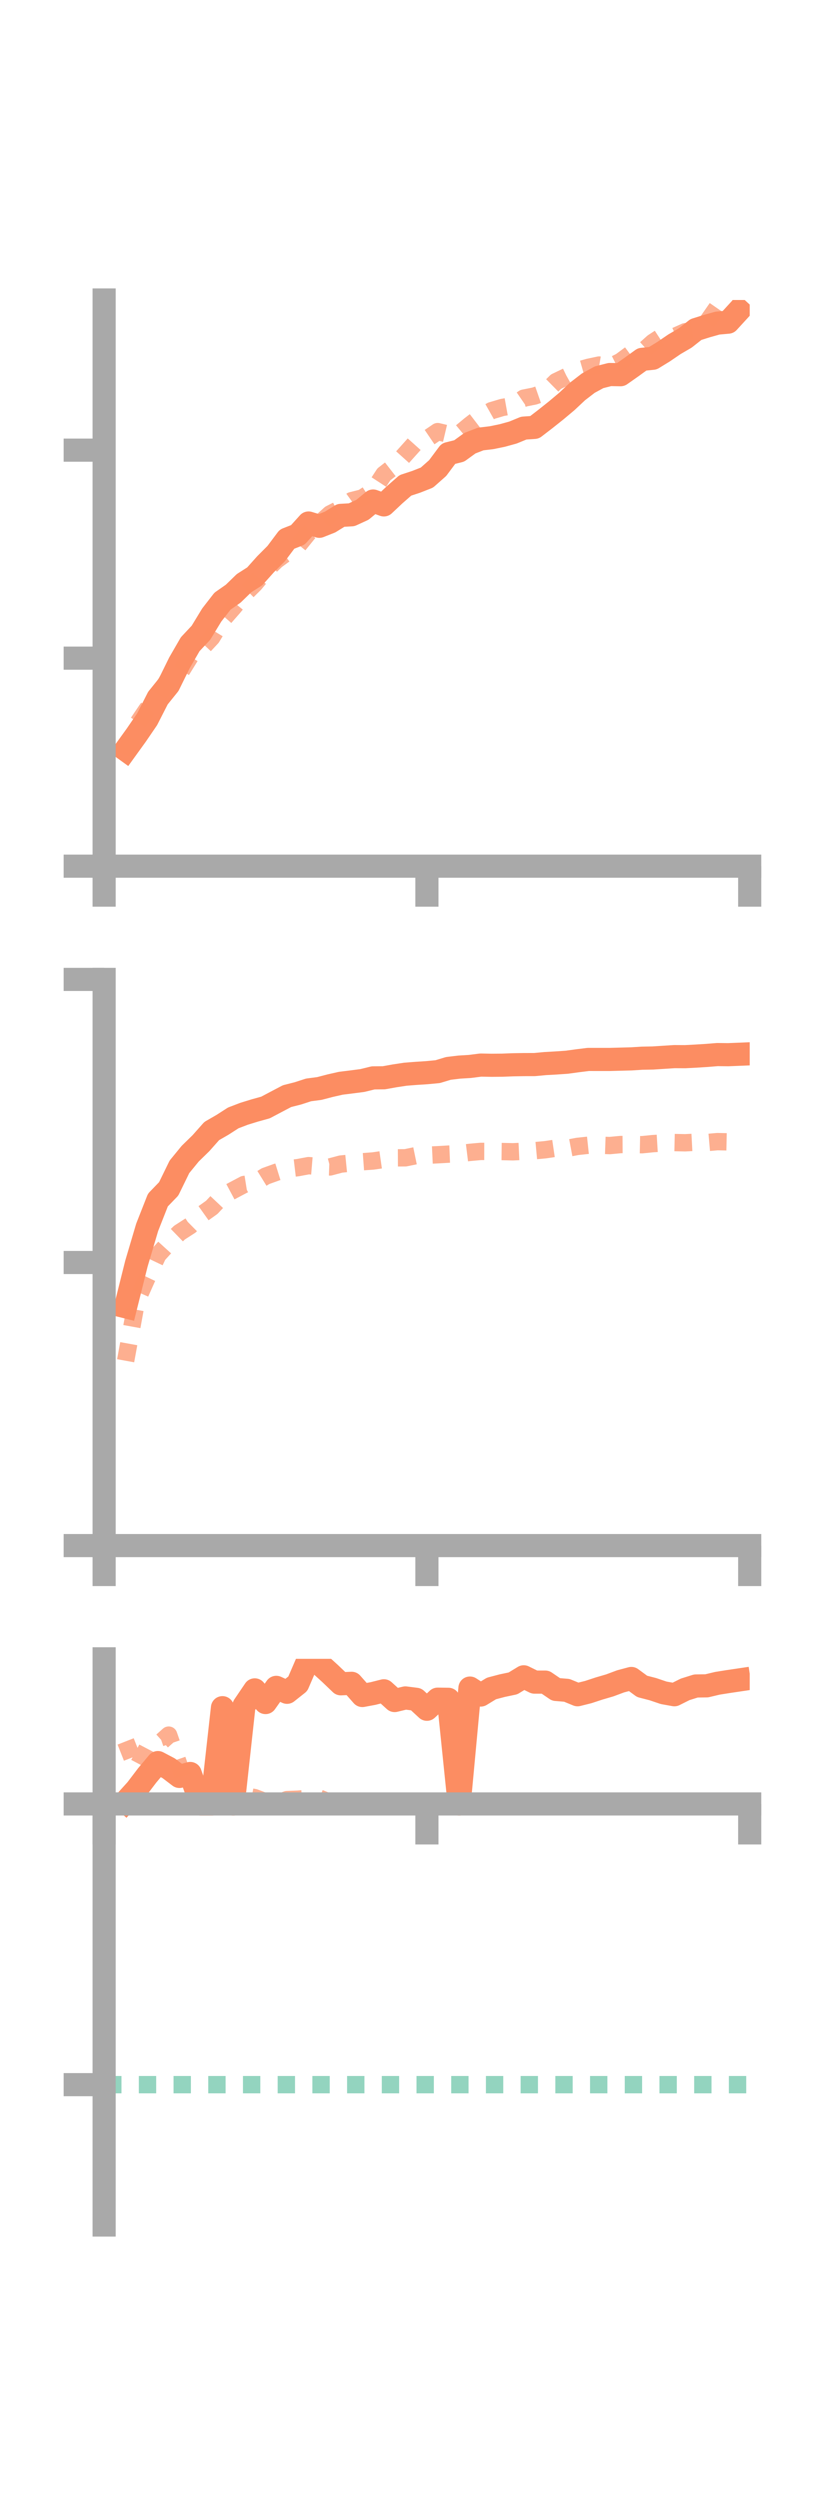 <?xml version="1.0" encoding="utf-8" standalone="no"?>
<!DOCTYPE svg PUBLIC "-//W3C//DTD SVG 1.1//EN"
  "http://www.w3.org/Graphics/SVG/1.1/DTD/svg11.dtd">
<!-- Created with matplotlib (https://matplotlib.org/) -->
<svg height="216pt" version="1.1" viewBox="0 0 72 216" width="72pt" xmlns="http://www.w3.org/2000/svg" xmlns:xlink="http://www.w3.org/1999/xlink">
 <defs>
  <style type="text/css">*{stroke-linecap:butt;stroke-linejoin:round;}</style>
 </defs>
 <g id="figure_1">
  <g id="patch_1">
   <path d="M 0 216 
L 72 216 
L 72 0 
L 0 0 
z
" style="fill:none;"/>
  </g>
  <g id="axes_1">
   <g id="patch_2">
    <path d="M 9 74.838 
L 64.8 74.838 
L 64.8 25.92 
L 9 25.92 
z
" style="fill:none;"/>
   </g>
   <g id="matplotlib.axis_1">
    <g id="xtick_1">
     <g id="line2d_1">
      <defs>
       <path d="M 0 0 
L 0 3.5 
" id="mfa50f72a5c" style="stroke:#a9a9a9;stroke-width:2;"/>
      </defs>
      <g>
       <use style="fill:#a9a9a9;stroke:#a9a9a9;stroke-width:2;" x="9" xlink:href="#mfa50f72a5c" y="74.838"/>
      </g>
     </g>
    </g>
    <g id="xtick_2">
     <g id="line2d_2">
      <g>
       <use style="fill:#a9a9a9;stroke:#a9a9a9;stroke-width:2;" x="36.9" xlink:href="#mfa50f72a5c" y="74.838"/>
      </g>
     </g>
    </g>
    <g id="xtick_3">
     <g id="line2d_3">
      <g>
       <use style="fill:#a9a9a9;stroke:#a9a9a9;stroke-width:2;" x="64.8" xlink:href="#mfa50f72a5c" y="74.838"/>
      </g>
     </g>
    </g>
   </g>
   <g id="matplotlib.axis_2">
    <g id="ytick_1">
     <g id="line2d_4">
      <defs>
       <path d="M 0 0 
L -3.5 0 
" id="m016393c38a" style="stroke:#a9a9a9;stroke-width:2;"/>
      </defs>
      <g>
       <use style="fill:#a9a9a9;stroke:#a9a9a9;stroke-width:2;" x="9" xlink:href="#m016393c38a" y="74.838"/>
      </g>
     </g>
    </g>
    <g id="ytick_2">
     <g id="line2d_5">
      <g>
       <use style="fill:#a9a9a9;stroke:#a9a9a9;stroke-width:2;" x="9" xlink:href="#m016393c38a" y="56.865"/>
      </g>
     </g>
    </g>
    <g id="ytick_3">
     <g id="line2d_6">
      <g>
       <use style="fill:#a9a9a9;stroke:#a9a9a9;stroke-width:2;" x="9" xlink:href="#m016393c38a" y="38.893"/>
      </g>
     </g>
    </g>
   </g>
   <g id="line2d_7">
    <path clip-path="url(#pe2e7dd3f75)" d="M 10.86 64.789 
L 11.79 63.5 
L 12.72 62.138 
L 13.65 60.315 
L 14.58 59.16 
L 15.51 57.27 
L 16.44 55.661 
L 17.37 54.668 
L 18.3 53.139 
L 19.23 51.942 
L 20.16 51.292 
L 21.09 50.388 
L 22.02 49.795 
L 22.95 48.755 
L 23.88 47.821 
L 24.81 46.581 
L 25.74 46.217 
L 26.67 45.188 
L 27.6 45.472 
L 28.53 45.104 
L 29.46 44.529 
L 30.39 44.478 
L 31.32 44.052 
L 32.25 43.288 
L 33.18 43.624 
L 34.11 42.749 
L 35.04 41.936 
L 35.97 41.63 
L 36.9 41.264 
L 37.83 40.441 
L 38.76 39.194 
L 39.69 38.962 
L 40.62 38.288 
L 41.55 37.929 
L 42.48 37.819 
L 43.41 37.628 
L 44.34 37.372 
L 45.27 36.989 
L 46.2 36.925 
L 47.13 36.21 
L 48.06 35.47 
L 48.99 34.691 
L 49.92 33.819 
L 50.85 33.103 
L 51.78 32.596 
L 52.71 32.359 
L 53.64 32.375 
L 54.57 31.722 
L 55.5 31.049 
L 56.43 30.953 
L 57.36 30.383 
L 58.29 29.748 
L 59.22 29.206 
L 60.15 28.472 
L 61.08 28.179 
L 62.01 27.918 
L 62.94 27.834 
L 63.87 26.819 
" style="fill:none;stroke:#fc8d62;stroke-linecap:square;stroke-width:2;"/>
   </g>
   <g id="line2d_8">
    <path clip-path="url(#pe2e7dd3f75)" d="M 10.86 65.218 
L 11.79 62.648 
L 12.72 61.271 
L 13.65 60.172 
L 14.58 58.625 
L 15.51 58.229 
L 16.44 56.725 
L 17.37 56.079 
L 18.3 55.083 
L 19.23 53.557 
L 20.16 52.496 
L 21.09 51.363 
L 22.02 50.438 
L 22.95 49.313 
L 23.88 48.415 
L 24.81 47.735 
L 25.74 47.169 
L 26.67 46.018 
L 27.6 45.256 
L 28.53 44.406 
L 29.46 43.933 
L 30.39 43.258 
L 31.32 43.023 
L 32.25 42.414 
L 33.18 40.985 
L 34.11 40.261 
L 35.04 39.227 
L 35.97 38.19 
L 36.9 37.923 
L 37.83 37.292 
L 38.76 37.512 
L 39.69 37.492 
L 40.62 36.719 
L 41.55 36.007 
L 42.48 35.483 
L 43.41 35.207 
L 44.34 35.039 
L 45.27 34.401 
L 46.2 34.215 
L 47.13 33.891 
L 48.06 32.975 
L 48.99 32.528 
L 49.92 32.005 
L 50.85 31.739 
L 51.78 31.541 
L 52.71 31.7 
L 53.64 31.232 
L 54.57 30.542 
L 55.5 30.417 
L 56.43 29.581 
L 57.36 28.974 
L 58.29 29.082 
L 59.22 28.664 
L 60.15 28.539 
L 61.08 27.88 
L 62.01 26.541 
L 62.94 25.961 
L 63.87 25.386 
" style="fill:none;stroke:#fc8d62;stroke-dasharray:1.5,1.5;stroke-dashoffset:0;stroke-opacity:0.7;stroke-width:1.5;"/>
   </g>
   <g id="patch_3">
    <path d="M 9 74.838 
L 9 25.92 
" style="fill:none;stroke:#a9a9a9;stroke-linecap:square;stroke-linejoin:miter;stroke-width:2;"/>
   </g>
   <g id="patch_4">
    <path d="M 64.8 74.838 
L 64.8 25.92 
" style="fill:none;"/>
   </g>
   <g id="patch_5">
    <path d="M 9 74.838 
L 64.8 74.838 
" style="fill:none;stroke:#a9a9a9;stroke-linecap:square;stroke-linejoin:miter;stroke-width:2;"/>
   </g>
   <g id="patch_6">
    <path d="M 9 25.92 
L 64.8 25.92 
" style="fill:none;"/>
   </g>
  </g>
  <g id="axes_2">
   <g id="patch_7">
    <path d="M 9 133.539 
L 64.8 133.539 
L 64.8 84.621 
L 9 84.621 
z
" style="fill:none;"/>
   </g>
   <g id="matplotlib.axis_3">
    <g id="xtick_4">
     <g id="line2d_9">
      <g>
       <use style="fill:#a9a9a9;stroke:#a9a9a9;stroke-width:2;" x="9" xlink:href="#mfa50f72a5c" y="133.539"/>
      </g>
     </g>
    </g>
    <g id="xtick_5">
     <g id="line2d_10">
      <g>
       <use style="fill:#a9a9a9;stroke:#a9a9a9;stroke-width:2;" x="36.9" xlink:href="#mfa50f72a5c" y="133.539"/>
      </g>
     </g>
    </g>
    <g id="xtick_6">
     <g id="line2d_11">
      <g>
       <use style="fill:#a9a9a9;stroke:#a9a9a9;stroke-width:2;" x="64.8" xlink:href="#mfa50f72a5c" y="133.539"/>
      </g>
     </g>
    </g>
   </g>
   <g id="matplotlib.axis_4">
    <g id="ytick_4">
     <g id="line2d_12">
      <g>
       <use style="fill:#a9a9a9;stroke:#a9a9a9;stroke-width:2;" x="9" xlink:href="#m016393c38a" y="133.539"/>
      </g>
     </g>
    </g>
    <g id="ytick_5">
     <g id="line2d_13">
      <g>
       <use style="fill:#a9a9a9;stroke:#a9a9a9;stroke-width:2;" x="9" xlink:href="#m016393c38a" y="109.08"/>
      </g>
     </g>
    </g>
    <g id="ytick_6">
     <g id="line2d_14">
      <g>
       <use style="fill:#a9a9a9;stroke:#a9a9a9;stroke-width:2;" x="9" xlink:href="#m016393c38a" y="84.621"/>
      </g>
     </g>
    </g>
   </g>
   <g id="line2d_15">
    <path clip-path="url(#p668db2bf70)" d="M 10.86 112.904 
L 11.79 109.183 
L 12.72 106.043 
L 13.65 103.681 
L 14.58 102.72 
L 15.51 100.815 
L 16.44 99.678 
L 17.37 98.77 
L 18.3 97.722 
L 19.23 97.186 
L 20.16 96.588 
L 21.09 96.232 
L 22.02 95.945 
L 22.95 95.687 
L 23.88 95.195 
L 24.81 94.706 
L 25.74 94.47 
L 26.67 94.168 
L 27.6 94.047 
L 28.53 93.804 
L 29.46 93.593 
L 30.39 93.478 
L 31.32 93.357 
L 32.25 93.129 
L 33.18 93.12 
L 34.11 92.953 
L 35.04 92.812 
L 35.97 92.739 
L 36.9 92.679 
L 37.83 92.591 
L 38.76 92.31 
L 39.69 92.198 
L 40.62 92.141 
L 41.55 92.022 
L 42.48 92.04 
L 43.41 92.032 
L 44.34 91.997 
L 45.27 91.981 
L 46.2 91.979 
L 47.13 91.893 
L 48.06 91.841 
L 48.99 91.777 
L 49.92 91.65 
L 50.85 91.535 
L 51.78 91.536 
L 52.71 91.536 
L 53.64 91.511 
L 54.57 91.487 
L 55.5 91.428 
L 56.43 91.411 
L 57.36 91.351 
L 58.29 91.292 
L 59.22 91.297 
L 60.15 91.248 
L 61.08 91.19 
L 62.01 91.115 
L 62.94 91.126 
L 63.87 91.088 
" style="fill:none;stroke:#fc8d62;stroke-linecap:square;stroke-width:2;"/>
   </g>
   <g id="line2d_16">
    <path clip-path="url(#p668db2bf70)" d="M 10.86 117.569 
L 11.79 112.474 
L 12.72 110.386 
L 13.65 108.43 
L 14.58 107.405 
L 15.51 106.501 
L 16.44 105.901 
L 17.37 104.981 
L 18.3 104.318 
L 19.23 103.332 
L 20.16 102.836 
L 21.09 102.343 
L 22.02 102.194 
L 22.95 101.62 
L 23.88 101.285 
L 24.81 100.996 
L 25.74 100.885 
L 26.67 100.711 
L 27.6 100.788 
L 28.53 100.823 
L 29.46 100.576 
L 30.39 100.483 
L 31.32 100.376 
L 32.25 100.308 
L 33.18 100.174 
L 34.11 100.039 
L 35.04 100.034 
L 35.97 99.842 
L 36.9 99.813 
L 37.83 99.77 
L 38.76 99.717 
L 39.69 99.68 
L 40.62 99.565 
L 41.55 99.482 
L 42.48 99.484 
L 43.41 99.494 
L 44.34 99.515 
L 45.27 99.471 
L 46.2 99.423 
L 47.13 99.337 
L 48.06 99.2 
L 48.99 99.223 
L 49.92 99.048 
L 50.85 98.949 
L 51.78 98.944 
L 52.71 98.977 
L 53.64 98.889 
L 54.57 98.884 
L 55.5 98.903 
L 56.43 98.81 
L 57.36 98.754 
L 58.29 98.717 
L 59.22 98.737 
L 60.15 98.688 
L 61.08 98.718 
L 62.01 98.637 
L 62.94 98.656 
L 63.87 98.668 
" style="fill:none;stroke:#fc8d62;stroke-dasharray:1.5,1.5;stroke-dashoffset:0;stroke-opacity:0.7;stroke-width:1.5;"/>
   </g>
   <g id="patch_8">
    <path d="M 9 133.539 
L 9 84.621 
" style="fill:none;stroke:#a9a9a9;stroke-linecap:square;stroke-linejoin:miter;stroke-width:2;"/>
   </g>
   <g id="patch_9">
    <path d="M 64.8 133.539 
L 64.8 84.621 
" style="fill:none;"/>
   </g>
   <g id="patch_10">
    <path d="M 9 133.539 
L 64.8 133.539 
" style="fill:none;stroke:#a9a9a9;stroke-linecap:square;stroke-linejoin:miter;stroke-width:2;"/>
   </g>
   <g id="patch_11">
    <path d="M 9 84.621 
L 64.8 84.621 
" style="fill:none;"/>
   </g>
  </g>
  <g id="axes_3">
   <g id="patch_12">
    <path d="M 9 192.24 
L 64.8 192.24 
L 64.8 143.322 
L 9 143.322 
z
" style="fill:none;"/>
   </g>
   <g id="matplotlib.axis_5">
    <g id="xtick_7">
     <g id="line2d_17">
      <g>
       <use style="fill:#a9a9a9;stroke:#a9a9a9;stroke-width:2;" x="9" xlink:href="#mfa50f72a5c" y="155.861"/>
      </g>
     </g>
    </g>
    <g id="xtick_8">
     <g id="line2d_18">
      <g>
       <use style="fill:#a9a9a9;stroke:#a9a9a9;stroke-width:2;" x="36.9" xlink:href="#mfa50f72a5c" y="155.861"/>
      </g>
     </g>
    </g>
    <g id="xtick_9">
     <g id="line2d_19">
      <g>
       <use style="fill:#a9a9a9;stroke:#a9a9a9;stroke-width:2;" x="64.8" xlink:href="#mfa50f72a5c" y="155.861"/>
      </g>
     </g>
    </g>
   </g>
   <g id="matplotlib.axis_6">
    <g id="ytick_7">
     <g id="line2d_20">
      <g>
       <use style="fill:#a9a9a9;stroke:#a9a9a9;stroke-width:2;" x="9" xlink:href="#m016393c38a" y="155.861"/>
      </g>
     </g>
    </g>
    <g id="ytick_8">
     <g id="line2d_21">
      <g>
       <use style="fill:#a9a9a9;stroke:#a9a9a9;stroke-width:2;" x="9" xlink:href="#m016393c38a" y="180.114"/>
      </g>
     </g>
    </g>
   </g>
   <g id="line2d_22">
    <path clip-path="url(#pe11fefb006)" d="M 10.86 155.647 
L 11.79 154.619 
L 12.72 153.397 
L 13.65 152.287 
L 14.58 152.777 
L 15.51 153.484 
L 16.44 153.229 
L 17.37 155.861 
L 18.3 155.861 
L 19.23 147.544 
L 20.16 155.861 
L 21.09 147.377 
L 22.02 146.005 
L 22.95 147.1 
L 23.88 145.788 
L 24.81 146.214 
L 25.74 145.477 
L 26.67 143.322 
L 27.6 143.746 
L 28.53 144.591 
L 29.46 145.481 
L 30.39 145.438 
L 31.32 146.492 
L 32.25 146.319 
L 33.18 146.084 
L 34.11 146.927 
L 35.04 146.702 
L 35.97 146.82 
L 36.9 147.68 
L 37.83 146.808 
L 38.76 146.82 
L 39.69 155.861 
L 40.62 145.849 
L 41.55 146.451 
L 42.48 145.884 
L 43.41 145.64 
L 44.34 145.444 
L 45.27 144.877 
L 46.2 145.335 
L 47.13 145.334 
L 48.06 145.968 
L 48.99 146.044 
L 49.92 146.426 
L 50.85 146.194 
L 51.78 145.888 
L 52.71 145.616 
L 53.64 145.269 
L 54.57 145.02 
L 55.5 145.703 
L 56.43 145.943 
L 57.36 146.258 
L 58.29 146.426 
L 59.22 145.961 
L 60.15 145.669 
L 61.08 145.657 
L 62.01 145.436 
L 62.94 145.288 
L 63.87 145.15 
" style="fill:none;stroke:#fc8d62;stroke-linecap:square;stroke-width:2;"/>
   </g>
   <g id="line2d_23">
    <path clip-path="url(#pe11fefb006)" d="M 10.86 150.458 
L 11.79 152.816 
L 12.72 151.043 
L 13.65 150.746 
L 14.58 149.915 
L 15.51 152.6 
L 16.44 155.378 
L 17.37 155.454 
L 18.3 155.802 
L 19.23 155.566 
L 20.16 155.377 
L 21.09 155.135 
L 22.02 155.317 
L 22.95 155.675 
L 23.88 155.824 
L 24.81 155.486 
L 25.74 155.45 
L 26.67 155.376 
L 27.6 155.353 
L 28.53 155.74 
L 29.46 155.725 
L 30.39 155.861 
L 31.32 155.861 
L 32.25 155.861 
L 33.18 155.856 
L 34.11 155.861 
L 35.04 155.859 
L 35.97 155.861 
L 36.9 155.861 
L 37.83 155.859 
L 38.76 155.861 
L 39.69 155.857 
L 40.62 155.806 
L 41.55 155.817 
L 42.48 155.844 
L 43.41 155.847 
L 44.34 155.85 
L 45.27 155.857 
L 46.2 155.849 
L 47.13 155.841 
L 48.06 155.822 
L 48.99 155.808 
L 49.92 155.811 
L 50.85 155.821 
L 51.78 155.838 
L 52.71 155.86 
L 53.64 155.858 
L 54.57 155.86 
L 55.5 155.861 
L 56.43 155.861 
L 57.36 155.861 
L 58.29 155.861 
L 59.22 155.874 
L 60.15 155.861 
L 61.08 155.861 
L 62.01 155.87 
L 62.94 155.867 
L 63.87 155.861 
" style="fill:none;stroke:#fc8d62;stroke-dasharray:1.5,1.5;stroke-dashoffset:0;stroke-opacity:0.7;stroke-width:1.5;"/>
   </g>
   <g id="line2d_24">
    <path clip-path="url(#pe11fefb006)" d="M 9 180.114 
L 64.8 180.114 
" style="fill:none;stroke:#66c2a5;stroke-dasharray:1.5,1.5;stroke-dashoffset:0;stroke-opacity:0.7;stroke-width:1.5;"/>
   </g>
   <g id="patch_13">
    <path d="M 9 192.24 
L 9 143.322 
" style="fill:none;stroke:#a9a9a9;stroke-linecap:square;stroke-linejoin:miter;stroke-width:2;"/>
   </g>
   <g id="patch_14">
    <path d="M 64.8 192.24 
L 64.8 143.322 
" style="fill:none;"/>
   </g>
   <g id="patch_15">
    <path d="M 9 155.861 
L 64.8 155.861 
" style="fill:none;stroke:#a9a9a9;stroke-linecap:square;stroke-linejoin:miter;stroke-width:2;"/>
   </g>
   <g id="patch_16">
    <path d="M 9 143.322 
L 64.8 143.322 
" style="fill:none;"/>
   </g>
  </g>
 </g>
 <defs>
  <clipPath id="pe2e7dd3f75">
   <rect height="48.918" width="55.8" x="9" y="25.92"/>
  </clipPath>
  <clipPath id="p668db2bf70">
   <rect height="48.918" width="55.8" x="9" y="84.621"/>
  </clipPath>
  <clipPath id="pe11fefb006">
   <rect height="48.918" width="55.8" x="9" y="143.322"/>
  </clipPath>
 </defs>
</svg>
